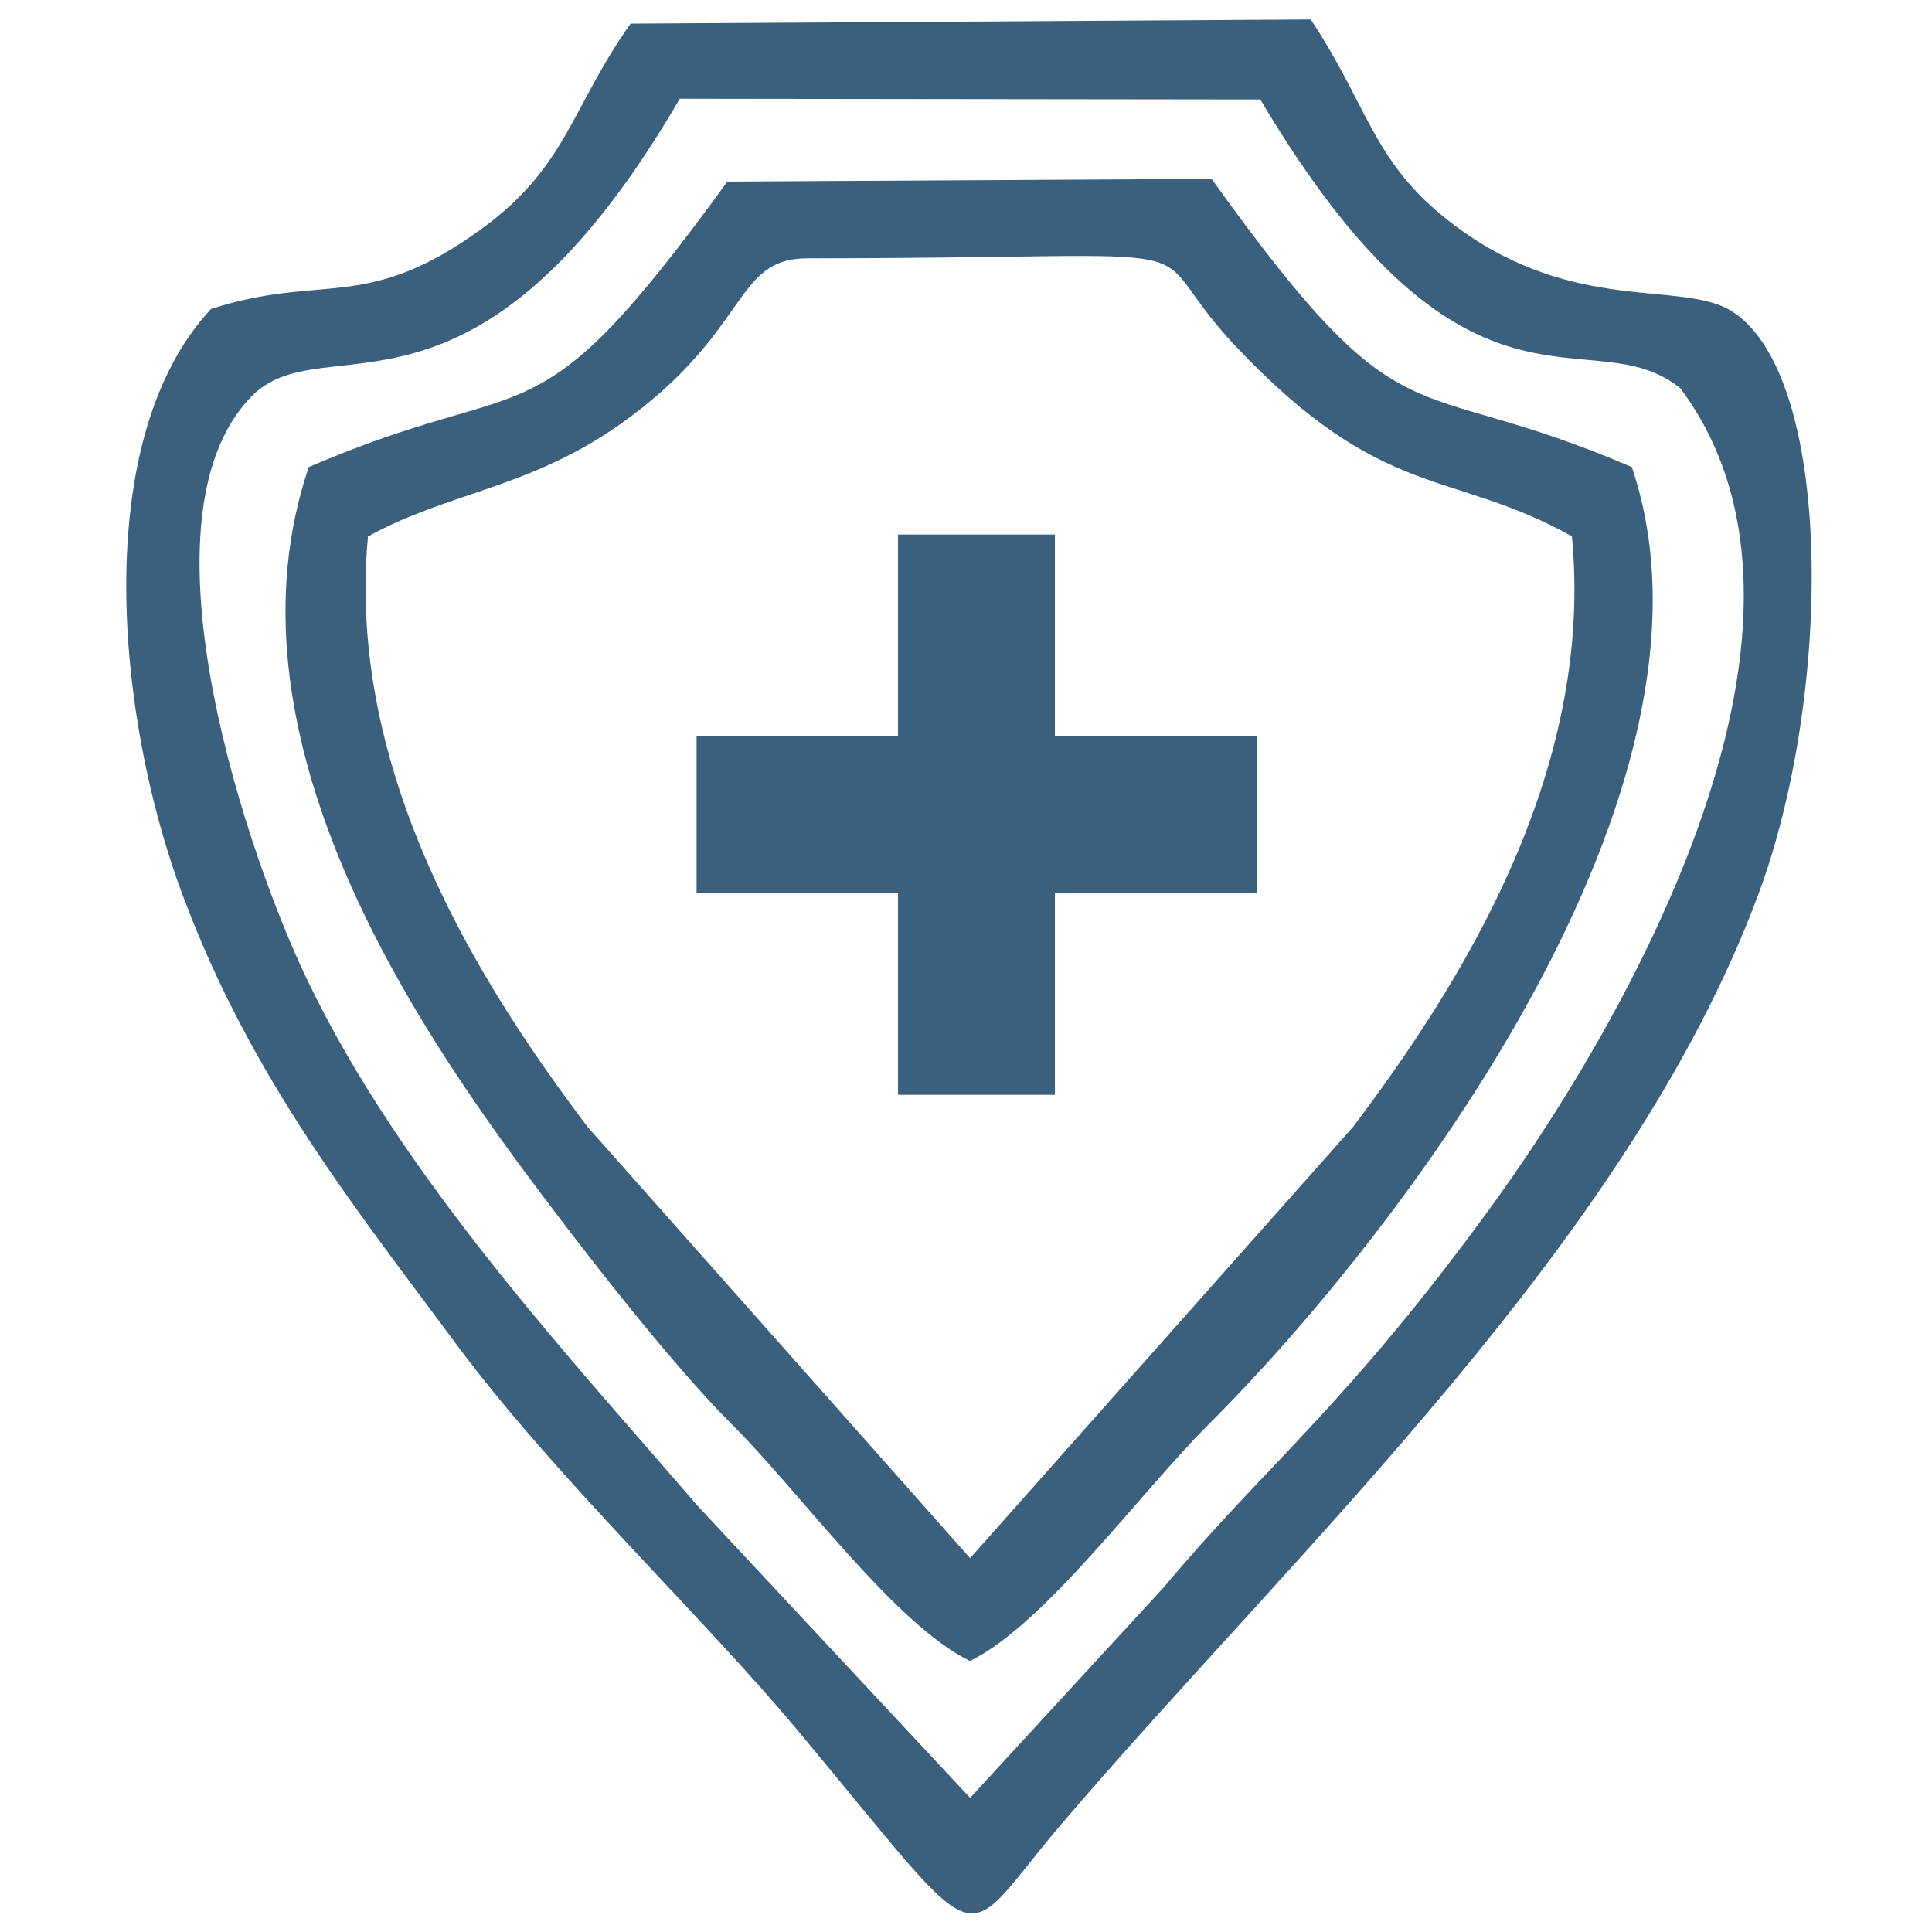 <?xml version="1.0" encoding="utf-8"?>
<!-- Generator: Adobe Illustrator 22.1.0, SVG Export Plug-In . SVG Version: 6.00 Build 0)  -->
<svg version="1.1" id="Layer_1" xmlns="http://www.w3.org/2000/svg" xmlns:xlink="http://www.w3.org/1999/xlink" x="0px" y="0px"
	 viewBox="0 0 1080 1080" style="enable-background:new 0 0 1080 1080;" xml:space="preserve">
<style type="text/css">
	.st0{fill:#3B607E;}
</style>
<path class="st0" d="M389.8,841.6c-68.9-80.2-165.6-183.7-218.3-294.4c-30.9-64-98.6-256.3-30.9-325.6c41-41.8,123.8,32,239.4-166.4
	l324.5,0.4c116.7,196.5,184.1,120.5,234.9,161.5C1041,353.7,898,586,833.6,674.5c-80.6,111-125.7,144.2-183.3,213.1l-108,117.4
	L389.8,841.6z M118,172.7c-68.1,73-53.1,228.9-15.8,327.9c38.4,103.1,97.9,176.5,153.6,251.8c54.6,73.4,137.8,152.1,190.1,214.9
	c108.8,130.2,88.1,122.3,146.8,53.1c132.1-154.7,317.3-325.2,390-519.8c42.2-112.9,42.5-292.1-15.4-327.1
	c-27.9-16.6-87,1.9-152.5-46.3c-47.4-34.6-48.9-66.6-82.1-116.3l-380.2,2.3c-33.5,47.4-35.4,79.4-82.4,114.1
	C204.6,175.3,180.9,152.4,118,172.7z"/>
<path class="st0" d="M205.7,299.9c44.8-24.8,90-26.7,141.2-62.9c73-51.9,62.5-92.6,104.6-92.6c249.2,0,179.9-13.9,239,48.9
	c82.8,87.7,120.1,68.5,188.2,106.5c12.8,133.3-63.6,252.2-122.3,330.1L542.3,871L328.5,630C269.7,552.1,193.3,433.2,205.7,299.9z
	 M172.6,261.1c-49.7,146.4,54.6,303.8,117.8,390c32,43.3,84.3,111,119.3,145.7c38,38,90.7,111.4,132.5,131.7
	c41.4-20,95.2-94.1,132.9-131.7c107.3-106.9,297.8-356.5,237.1-535.7c-128-55-125-7.9-234.9-161.1l-270.7,1.5
	C296.5,253.2,301,205.8,172.6,261.1z"/>
<polygon class="st0" points="389.4,411.3 502,411.3 502,298.8 589.7,298.8 589.7,411.3 702.6,411.3 702.6,499 589.7,499 589.7,612 
	502,612 502,499 389.4,499 "/>
</svg>
